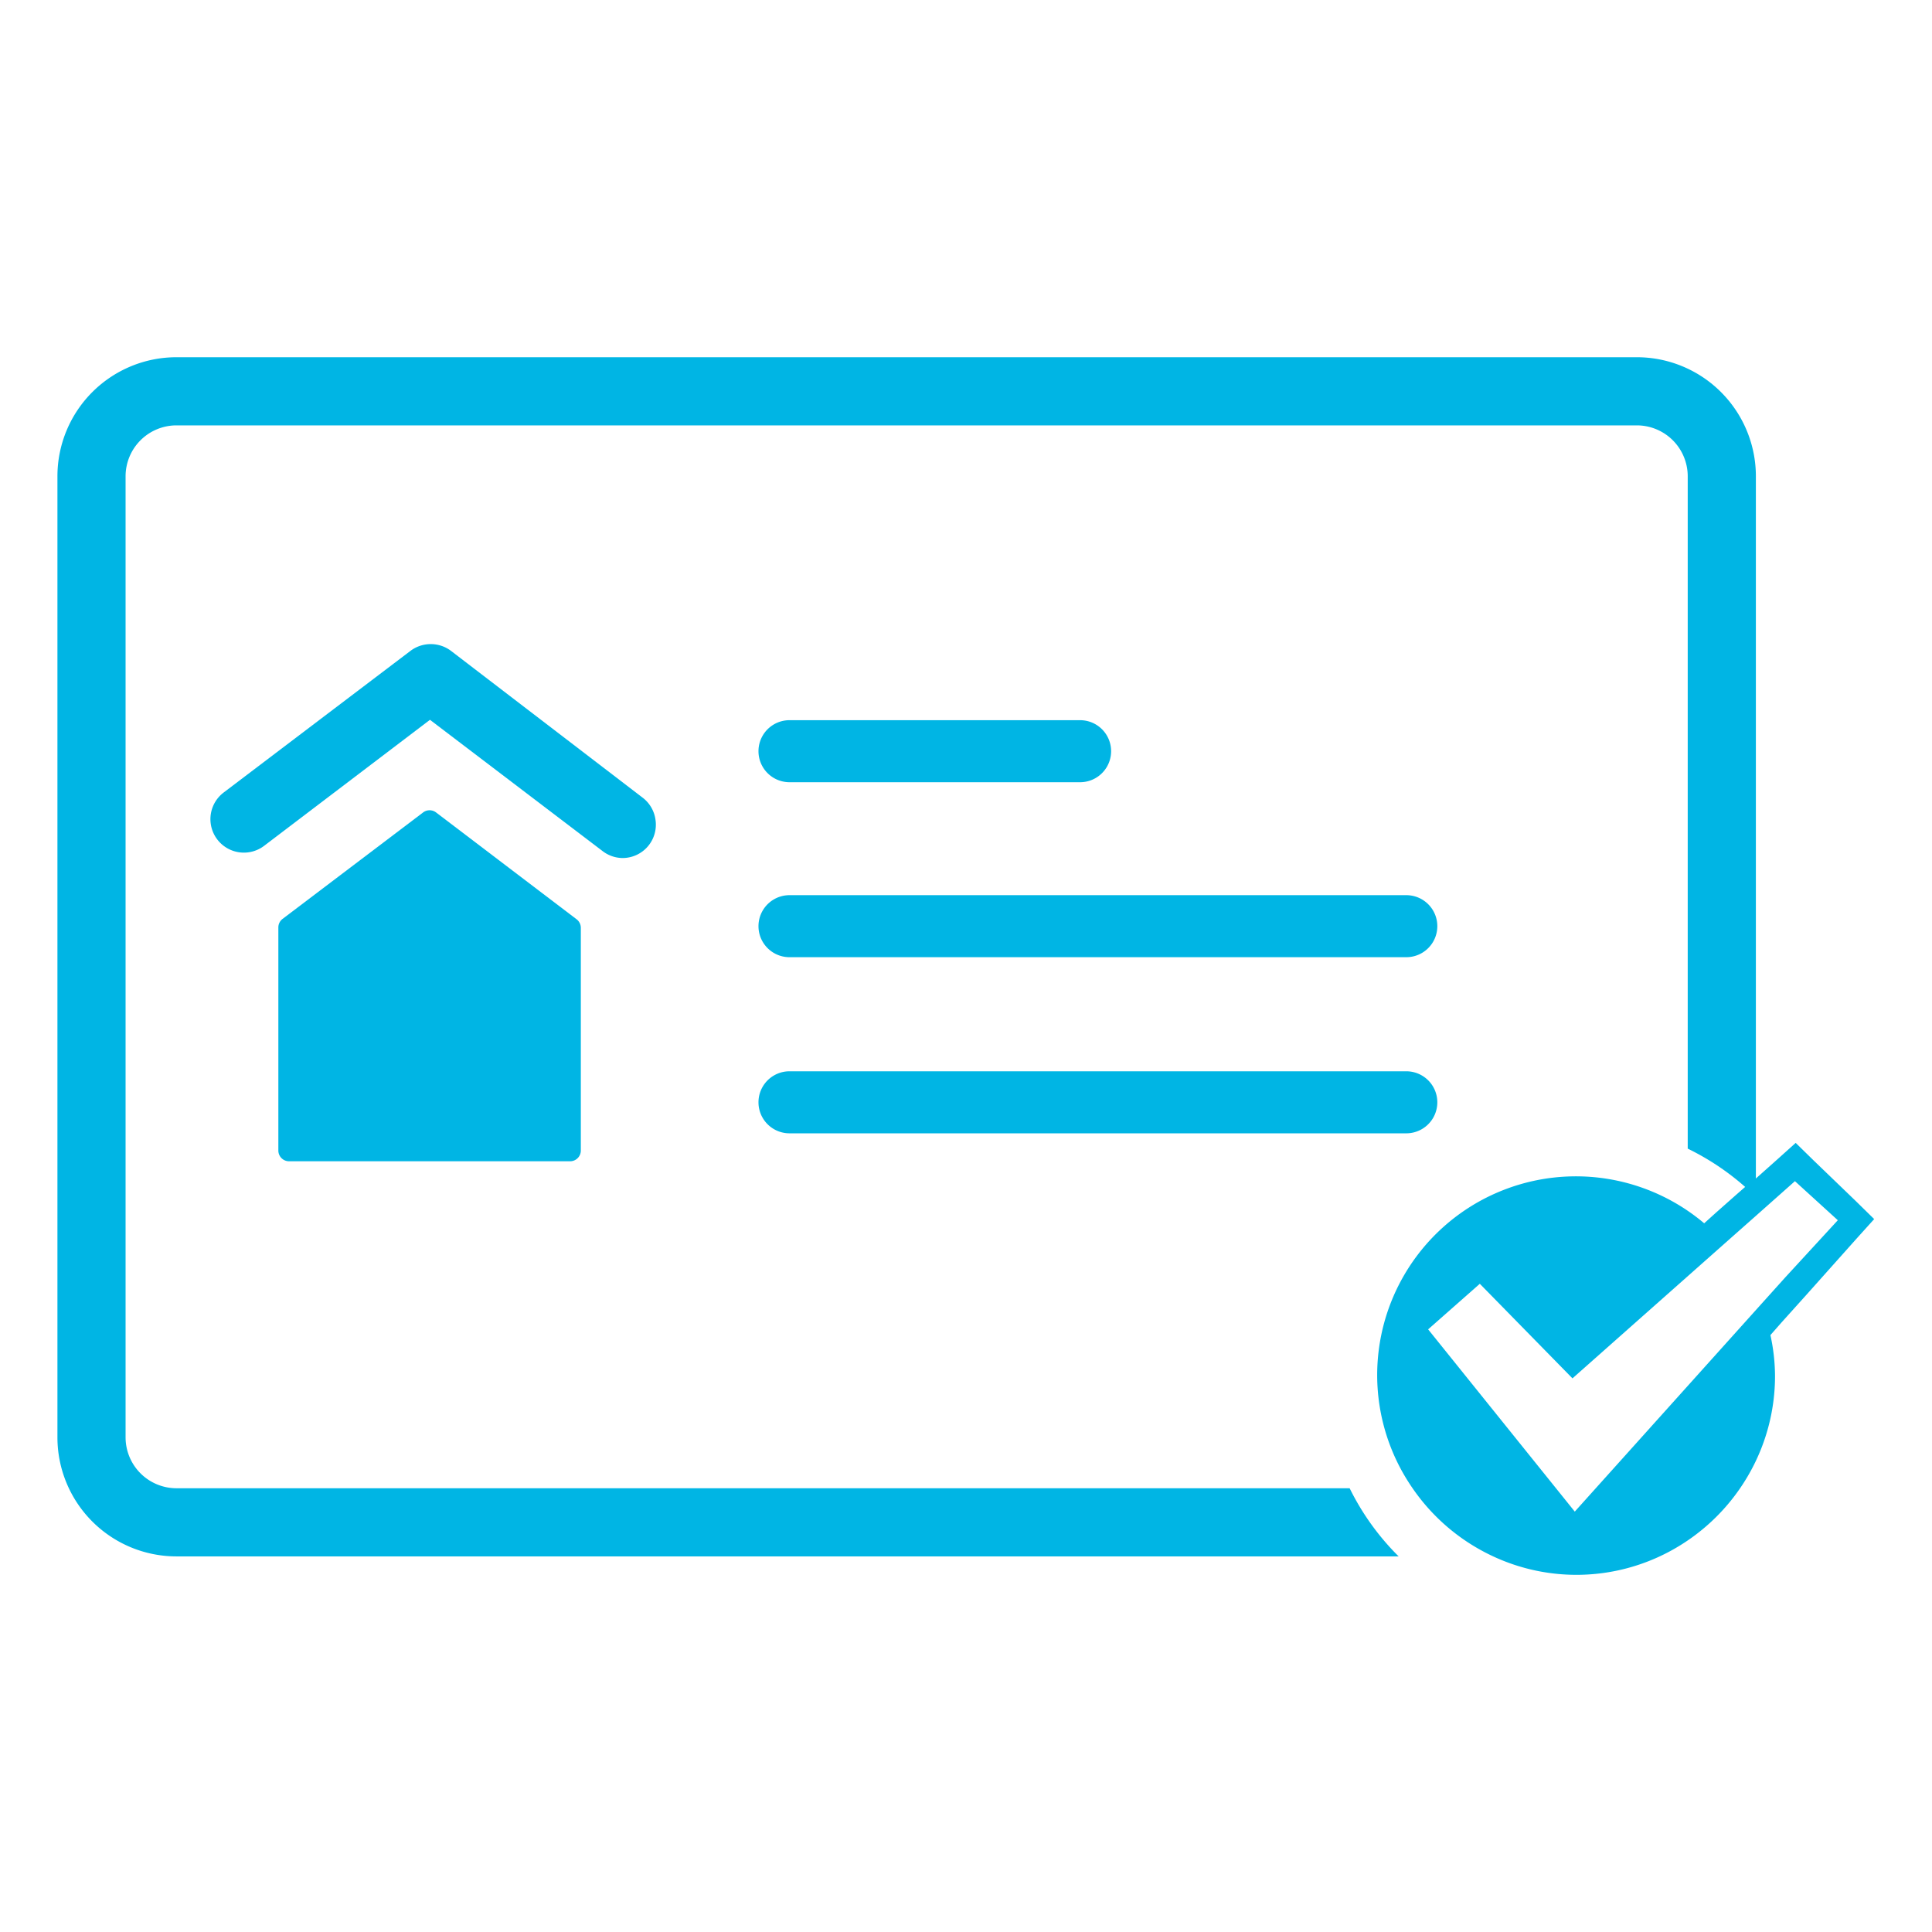 <svg id="Layer_1" data-name="Layer 1" xmlns="http://www.w3.org/2000/svg" viewBox="0 0 50.46 50.46"><defs><style>.cls-1{fill:#00b5e4;}</style></defs><title>arma tenencia</title><path class="cls-1" d="M11.05,21.22,7.38,24a.28.28,0,0,0-.11.22v5.83a.28.28,0,0,0,.28.28h7.34a.28.28,0,0,0,.28-.28V24.23a.28.28,0,0,0-.11-.22l-3.67-2.79A.28.28,0,0,0,11.05,21.22Z"/><path class="cls-1" d="M16.26,22.41a.87.87,0,0,0,.86-1,.87.87,0,0,0-.34-.58l-5-3.83a.88.88,0,0,0-1.06,0L5.84,20.7a.87.87,0,0,0,1.06,1.39l4.33-3.29,4.51,3.43A.87.87,0,0,0,16.26,22.41Z"/><path class="cls-1" d="M20.62,20.43h7.59a.81.81,0,0,0,0-1.62H20.62a.81.81,0,1,0,0,1.62Z"/><path class="cls-1" d="M20.62,25H36.73a.81.81,0,0,0,0-1.62H20.62a.81.81,0,1,0,0,1.62Z"/><path class="cls-1" d="M20.62,29.6H36.73a.81.81,0,0,0,0-1.62H20.62a.81.81,0,1,0,0,1.62Z"/><path class="cls-1" d="M48.46,31.36l-1.09-1.05-.47-.46-.49.44-.55.49V12.44a3.11,3.11,0,0,0-3.11-3.11H4.61a3.11,3.11,0,0,0-3.11,3.11v25.1a3.11,3.11,0,0,0,3.11,3.11H36.53a6.64,6.64,0,0,1-1.28-1.78H4.61a1.33,1.33,0,0,1-1.33-1.33V12.44a1.33,1.33,0,0,1,1.33-1.33H42.75a1.33,1.33,0,0,1,1.33,1.33V30a6.69,6.69,0,0,1,1.5,1l-.24.21-.52.46-.31.28a5.19,5.19,0,0,0-7.63,6.9A5.22,5.22,0,0,0,39,40.65a5.15,5.15,0,0,0,4.57-.11,5.23,5.23,0,0,0,2.16-2.13,5.16,5.16,0,0,0,.63-2.47,5.08,5.08,0,0,0-.12-1.07l.29-.33.63-.7,1.33-1.49.46-.51Zm-1.83,2-.63.7-4.87,5.42-3.83-4.76,1.35-1.19L41.07,36l4.22-3.74.52-.46,1.07-.95L48,31.87Z"/></svg>